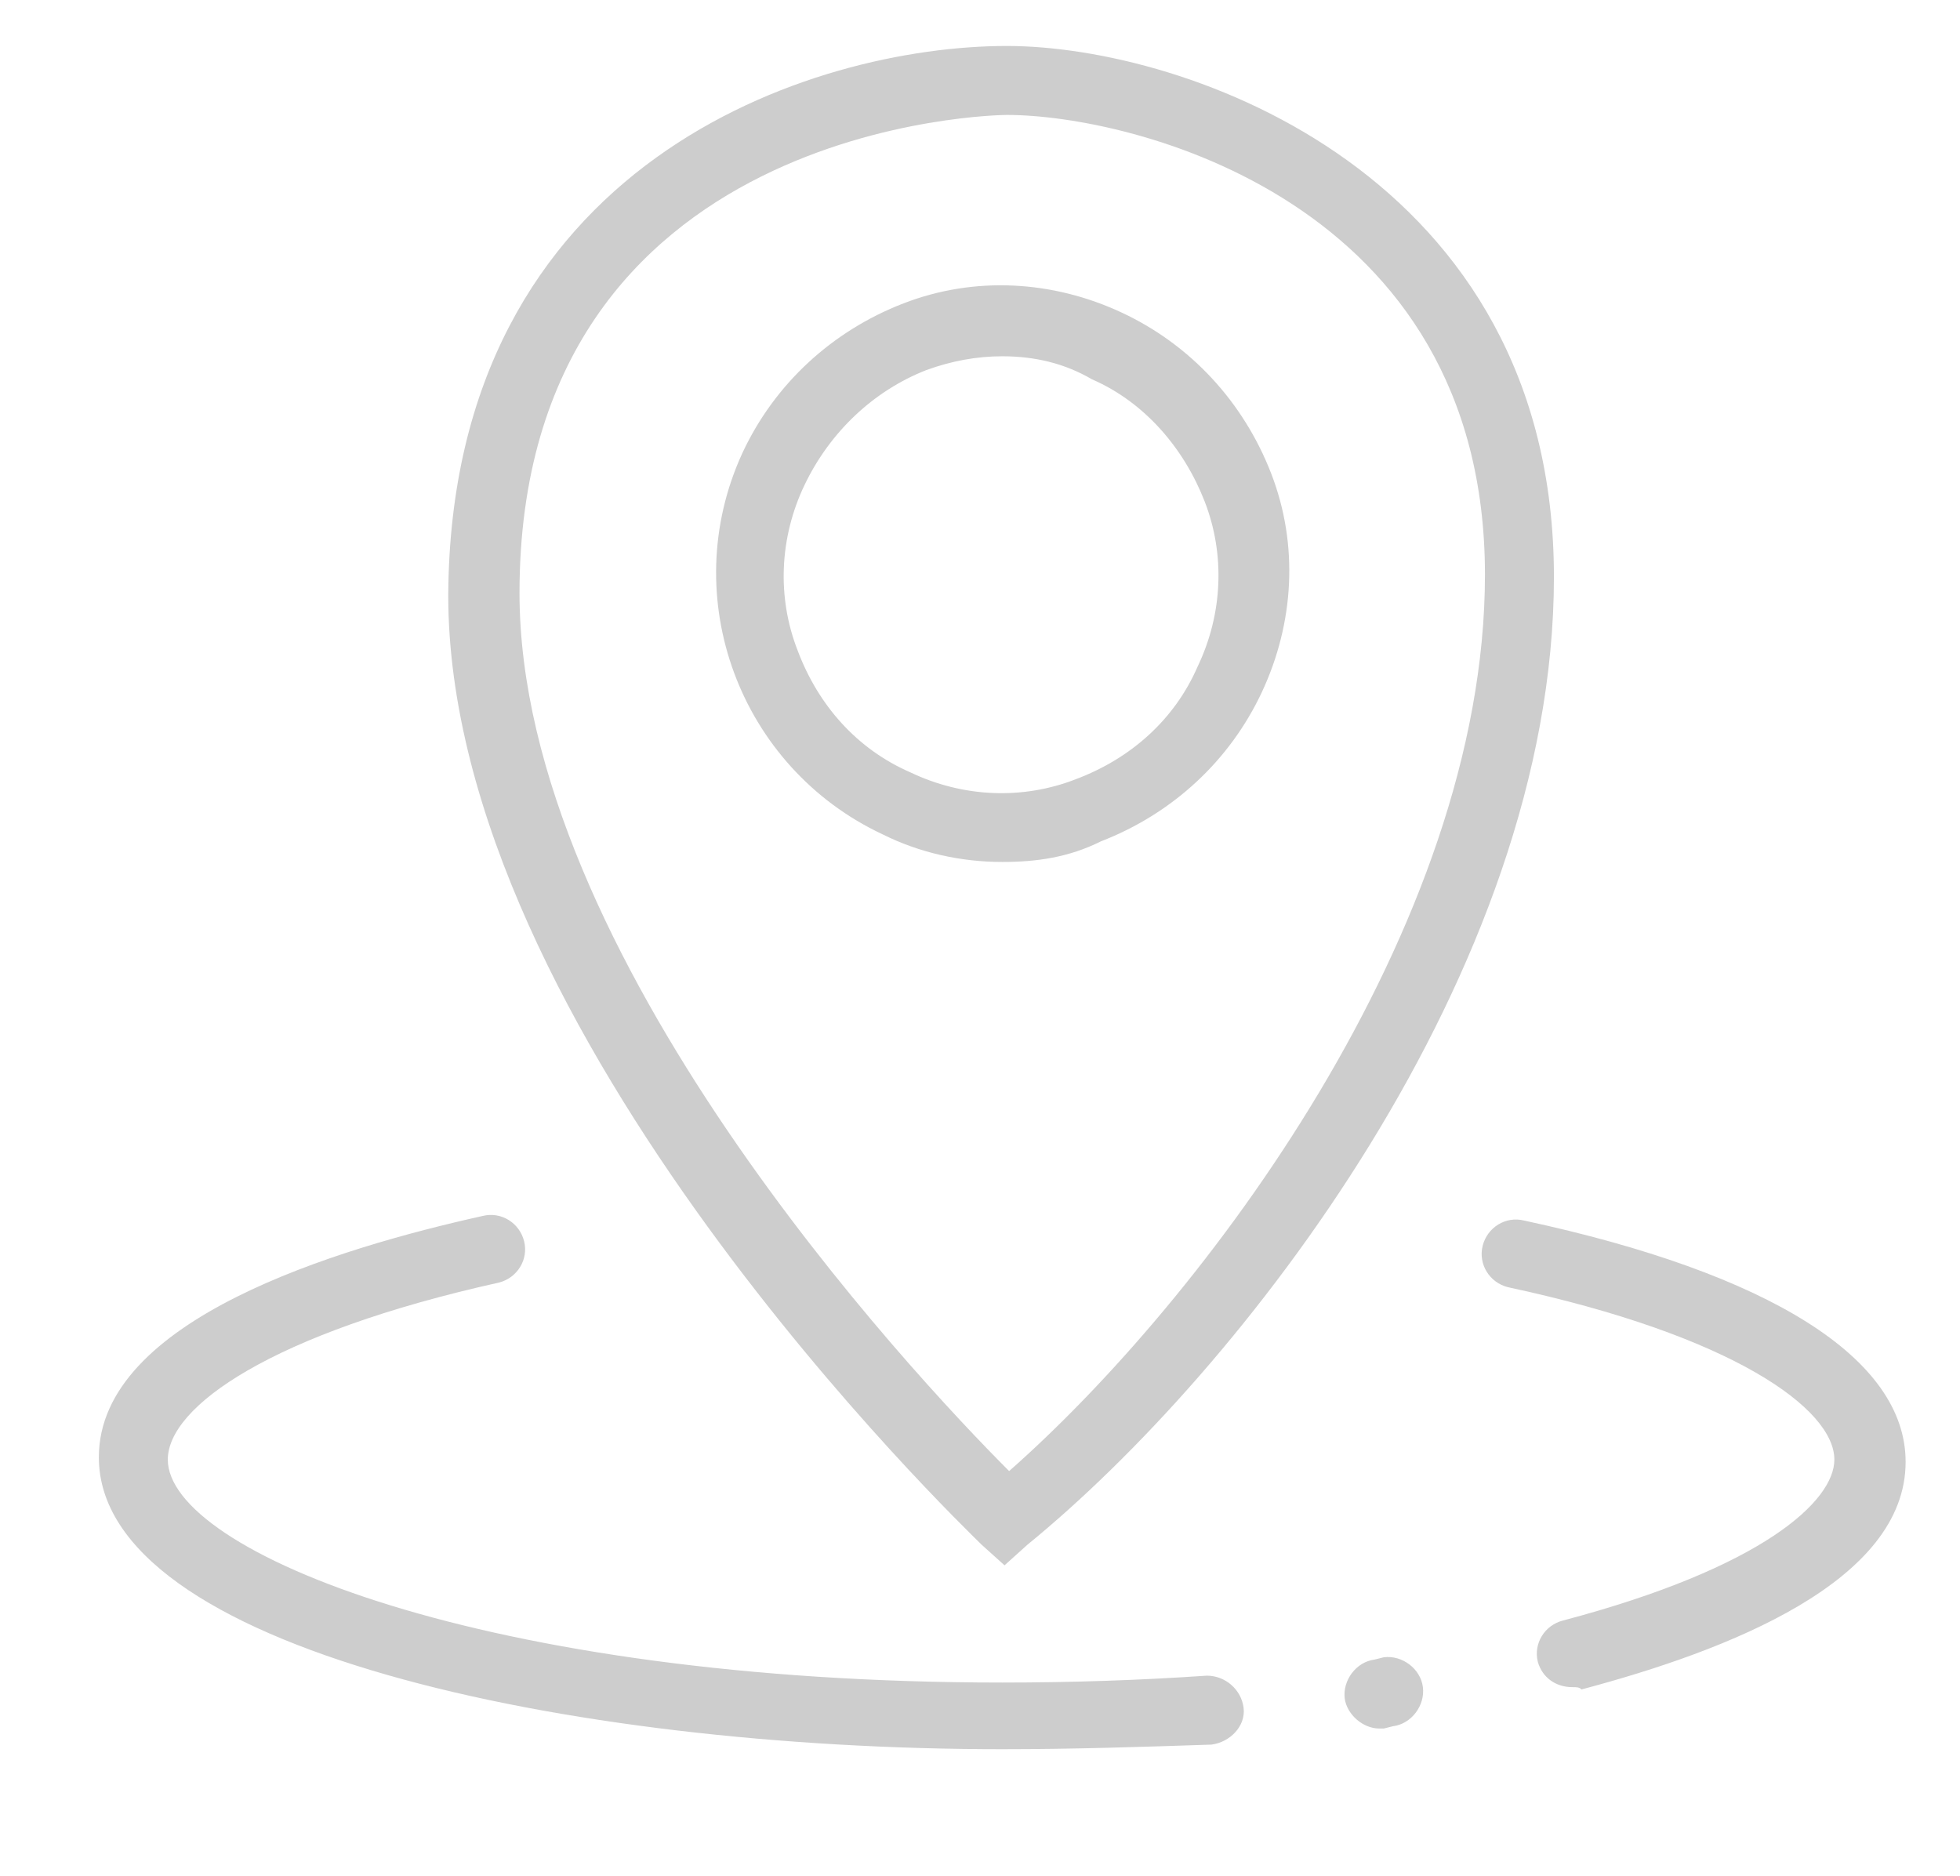 <?xml version="1.0" standalone="no"?><!DOCTYPE svg PUBLIC "-//W3C//DTD SVG 1.1//EN" "http://www.w3.org/Graphics/SVG/1.1/DTD/svg11.dtd"><svg t="1653044642944" class="icon" viewBox="0 0 1070 1024" version="1.1" xmlns="http://www.w3.org/2000/svg" p-id="8202" xmlns:xlink="http://www.w3.org/1999/xlink" width="208.984" height="200"><defs><style type="text/css">@font-face { font-family: feedback-iconfont; src: url("//at.alicdn.com/t/font_1031158_u69w8yhxdu.woff2?t=1630033759944") format("woff2"), url("//at.alicdn.com/t/font_1031158_u69w8yhxdu.woff?t=1630033759944") format("woff"), url("//at.alicdn.com/t/font_1031158_u69w8yhxdu.ttf?t=1630033759944") format("truetype"); }
</style></defs><path d="M547.137 954.98c-238.431 0-493.176-55.216-493.176-159.373 0-75.294 130.51-114.196 209.569-131.765 10.039-2.51 20.078 3.765 22.588 13.804 2.51 10.039-3.765 20.078-13.804 22.588-124.235 27.608-180.706 67.765-180.706 96.627 0 50.196 173.176 121.725 455.529 121.725 37.647 0 75.294-1.255 111.686-3.765 10.039 0 18.824 7.529 20.078 17.569 1.255 10.039-7.529 18.824-17.569 20.078-37.647 1.255-75.294 2.51-114.196 2.51zM752.941 943.686c-8.784 0-17.569-7.529-18.824-16.314-1.255-10.039 6.275-20.078 16.314-21.333l5.02-1.255c10.039-1.255 20.078 6.275 21.333 16.314s-6.275 20.078-16.314 21.333l-5.02 1.255H752.941zM858.353 921.098c-8.784 0-16.314-5.02-18.824-13.804-2.51-10.039 3.765-20.078 13.804-22.588 109.176-28.863 148.078-65.255 148.078-87.843 0-27.608-55.216-67.765-178.196-94.118-10.039-2.51-16.314-12.549-13.804-22.588 2.51-10.039 12.549-16.314 22.588-13.804 134.275 28.863 208.314 75.294 208.314 131.765 0 65.255-96.627 102.902-176.941 124.235-1.255-1.255-2.51-1.255-5.02-1.255z" fill="#cdcdcd" p-id="8203"></path><path d="M548.392 854.588l-12.549-11.294c-11.294-11.294-291.137-279.843-291.137-518.275C245.961 87.843 444.235 25.098 549.647 25.098c97.882 0 298.667 70.275 298.667 289.882 0 215.843-171.922 434.196-287.373 528.314l-12.549 11.294zM549.647 62.745c-2.51 0-266.039 2.51-266.039 261.02 0 197.02 213.333 425.412 267.294 479.373 105.412-92.863 259.765-296.157 259.765-489.412 0-204.549-193.255-250.98-261.02-250.98z m-2.51 407.843c-22.588 0-45.176-5.02-65.255-15.059-77.804-36.392-112.941-129.255-76.549-208.314 17.569-37.647 48.941-66.51 87.843-81.569 38.902-15.059 81.569-12.549 119.216 5.02s66.51 48.941 81.569 87.843c15.059 38.902 12.549 81.569-5.02 119.216s-48.941 66.51-87.843 81.569c-17.569 8.784-35.137 11.294-53.961 11.294z m0-276.078c-13.804 0-27.608 2.51-41.412 7.529-28.863 11.294-52.706 33.882-66.51 62.745-13.804 28.863-15.059 61.49-3.765 90.353 11.294 30.118 32.627 53.961 61.49 66.51 28.863 13.804 61.49 15.059 90.353 3.765 30.118-11.294 53.961-32.627 66.51-61.49 13.804-28.863 15.059-61.49 3.765-90.353s-32.627-53.961-61.49-66.51c-15.059-8.784-31.373-12.549-48.941-12.549z" fill="#cdcdcd" p-id="8204"></path></svg>